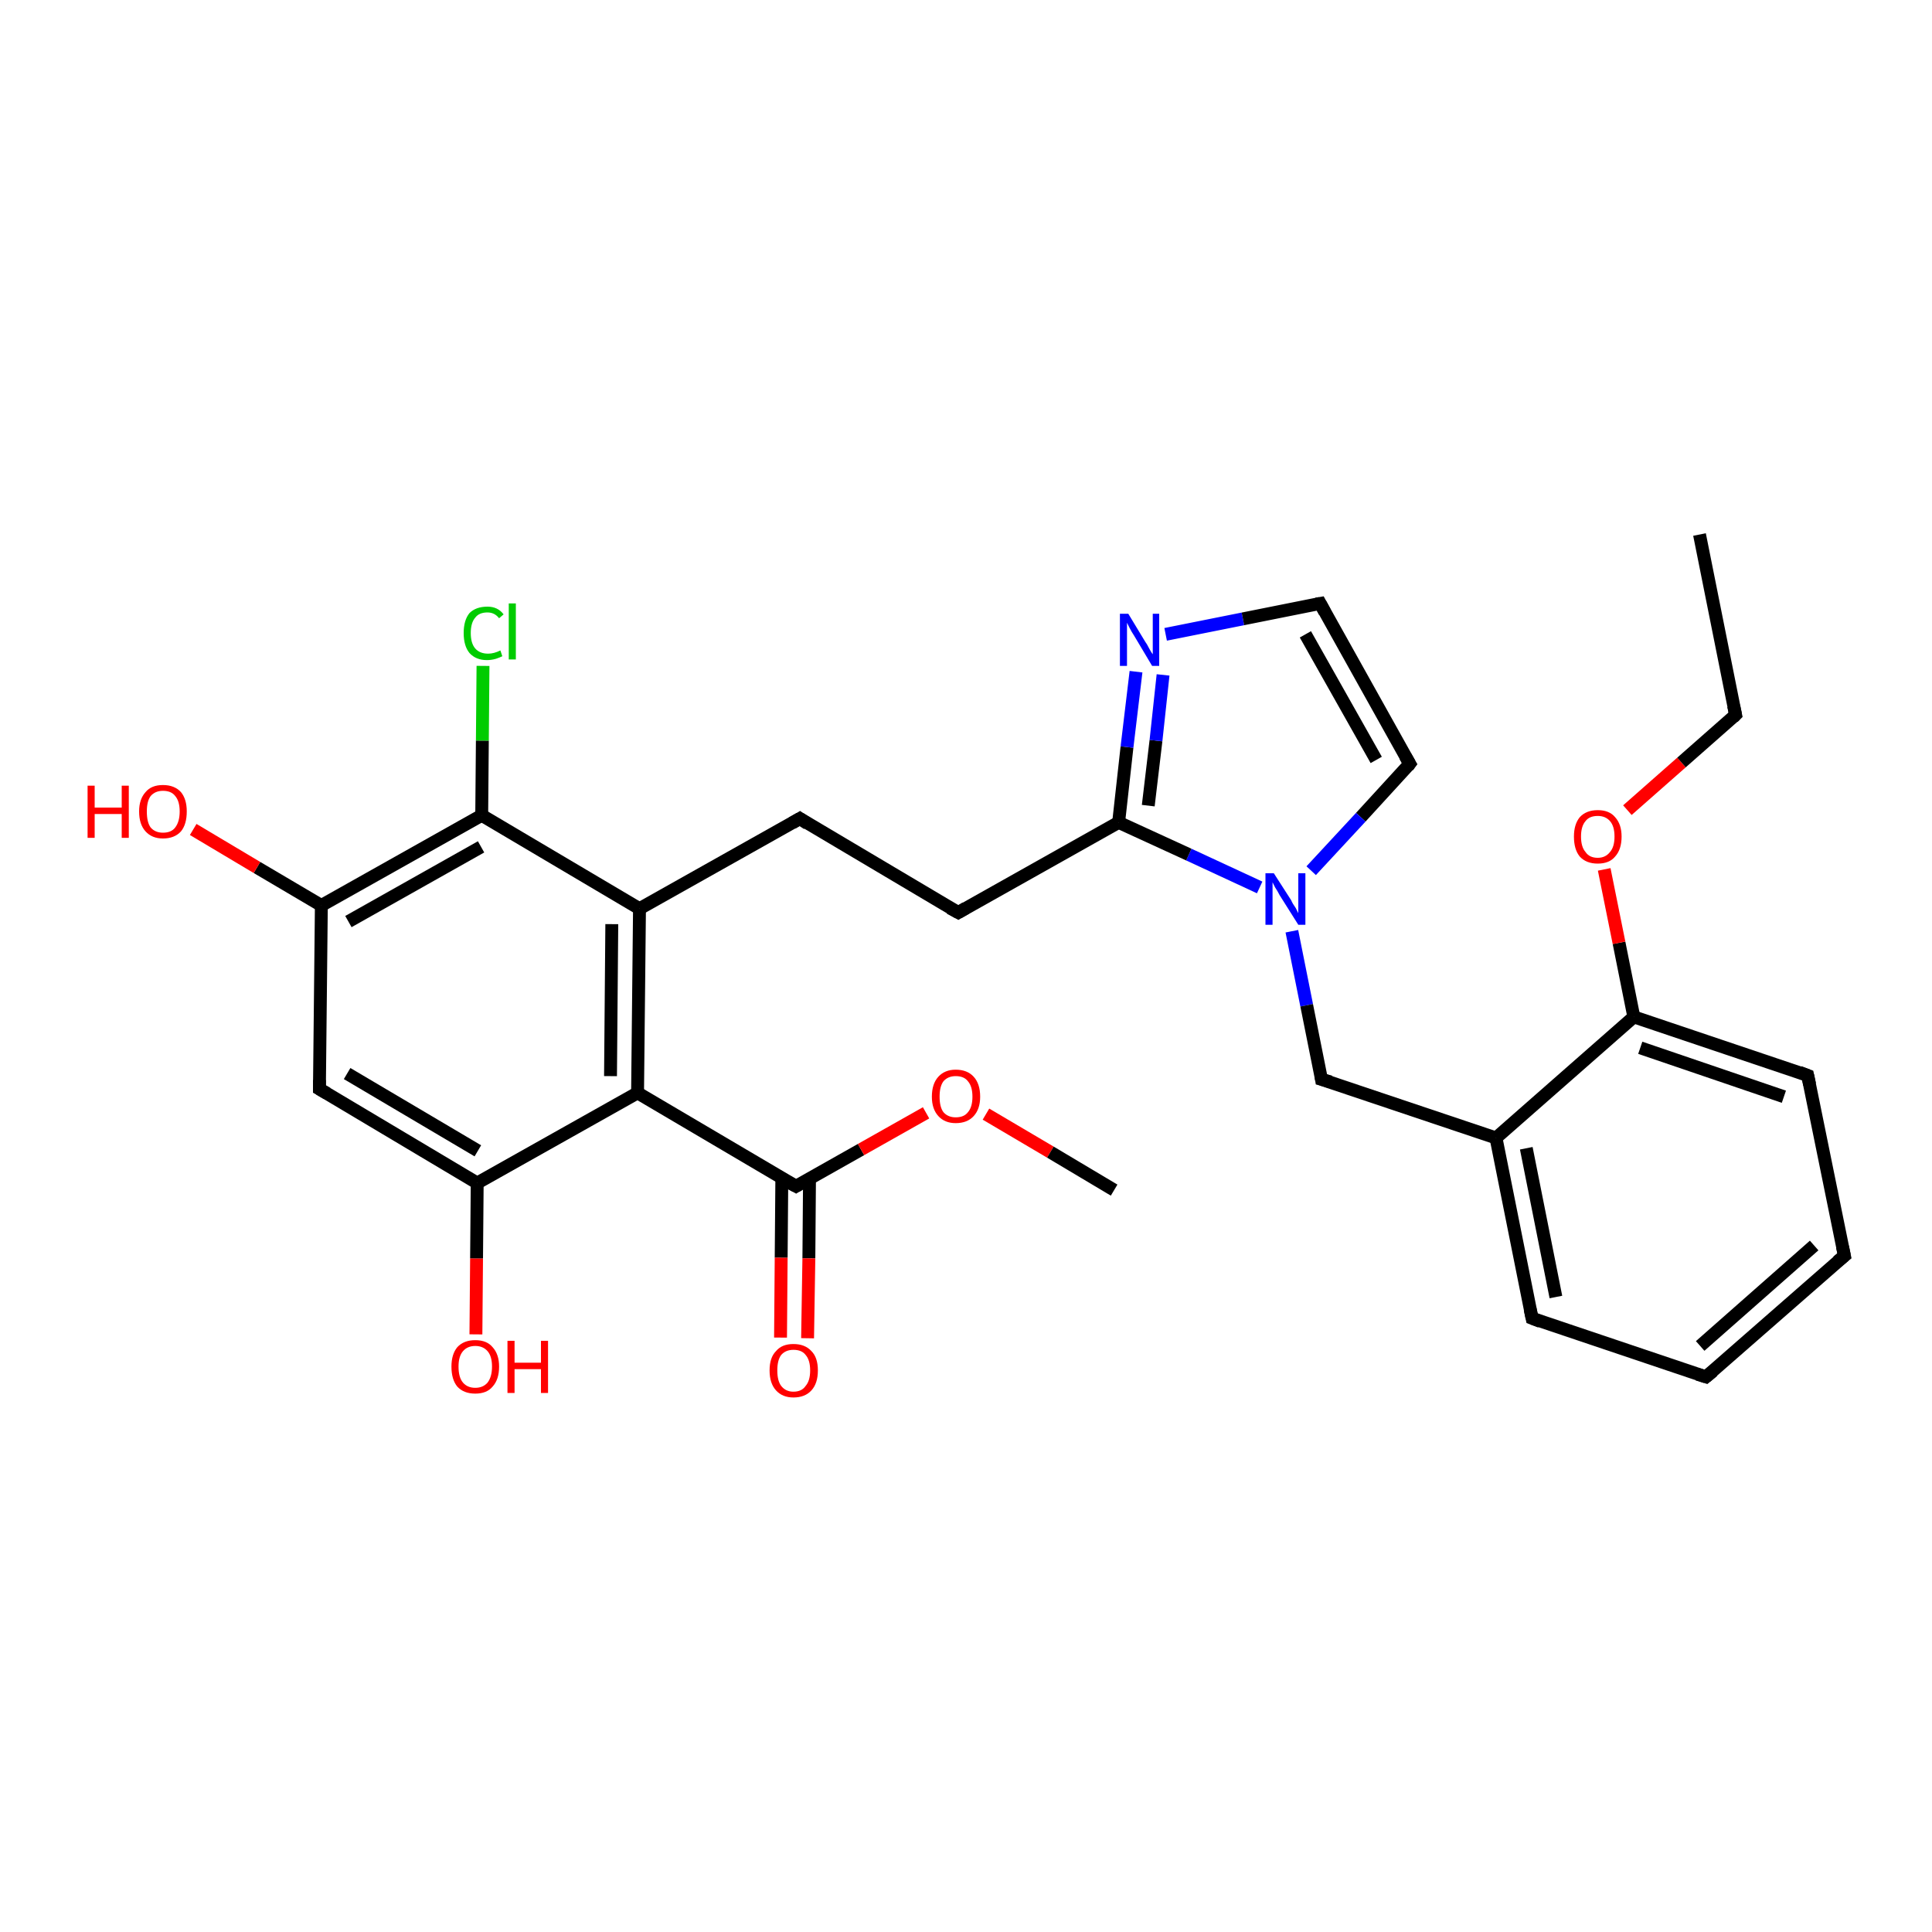 <?xml version='1.0' encoding='iso-8859-1'?>
<svg version='1.1' baseProfile='full'
              xmlns='http://www.w3.org/2000/svg'
                      xmlns:rdkit='http://www.rdkit.org/xml'
                      xmlns:xlink='http://www.w3.org/1999/xlink'
                  xml:space='preserve'
width='300px' height='300px' viewBox='0 0 300 300'>
<!-- END OF HEADER -->
<rect style='opacity:1.0;fill:#FFFFFF;stroke:none' width='300.0' height='300.0' x='0.0' y='0.0'> </rect>
<path class='bond-0 atom-0 atom-1' d='M 73.9,207.2 L 74.0,195.4' style='fill:none;fill-rule:evenodd;stroke:#FF0000;stroke-width:2.0px;stroke-linecap:butt;stroke-linejoin:miter;stroke-opacity:1' />
<path class='bond-0 atom-0 atom-1' d='M 74.0,195.4 L 74.1,183.7' style='fill:none;fill-rule:evenodd;stroke:#000000;stroke-width:2.0px;stroke-linecap:butt;stroke-linejoin:miter;stroke-opacity:1' />
<path class='bond-1 atom-1 atom-2' d='M 74.1,183.7 L 49.6,169.1' style='fill:none;fill-rule:evenodd;stroke:#000000;stroke-width:2.0px;stroke-linecap:butt;stroke-linejoin:miter;stroke-opacity:1' />
<path class='bond-1 atom-1 atom-2' d='M 74.2,178.7 L 53.9,166.7' style='fill:none;fill-rule:evenodd;stroke:#000000;stroke-width:2.0px;stroke-linecap:butt;stroke-linejoin:miter;stroke-opacity:1' />
<path class='bond-2 atom-2 atom-3' d='M 49.6,169.1 L 49.9,140.6' style='fill:none;fill-rule:evenodd;stroke:#000000;stroke-width:2.0px;stroke-linecap:butt;stroke-linejoin:miter;stroke-opacity:1' />
<path class='bond-3 atom-3 atom-4' d='M 49.9,140.6 L 39.9,134.7' style='fill:none;fill-rule:evenodd;stroke:#000000;stroke-width:2.0px;stroke-linecap:butt;stroke-linejoin:miter;stroke-opacity:1' />
<path class='bond-3 atom-3 atom-4' d='M 39.9,134.7 L 30.0,128.8' style='fill:none;fill-rule:evenodd;stroke:#FF0000;stroke-width:2.0px;stroke-linecap:butt;stroke-linejoin:miter;stroke-opacity:1' />
<path class='bond-4 atom-3 atom-5' d='M 49.9,140.6 L 74.8,126.6' style='fill:none;fill-rule:evenodd;stroke:#000000;stroke-width:2.0px;stroke-linecap:butt;stroke-linejoin:miter;stroke-opacity:1' />
<path class='bond-4 atom-3 atom-5' d='M 54.1,143.1 L 74.7,131.5' style='fill:none;fill-rule:evenodd;stroke:#000000;stroke-width:2.0px;stroke-linecap:butt;stroke-linejoin:miter;stroke-opacity:1' />
<path class='bond-5 atom-5 atom-6' d='M 74.8,126.6 L 99.3,141.1' style='fill:none;fill-rule:evenodd;stroke:#000000;stroke-width:2.0px;stroke-linecap:butt;stroke-linejoin:miter;stroke-opacity:1' />
<path class='bond-6 atom-6 atom-7' d='M 99.3,141.1 L 99.0,169.7' style='fill:none;fill-rule:evenodd;stroke:#000000;stroke-width:2.0px;stroke-linecap:butt;stroke-linejoin:miter;stroke-opacity:1' />
<path class='bond-6 atom-6 atom-7' d='M 95.0,143.5 L 94.8,167.1' style='fill:none;fill-rule:evenodd;stroke:#000000;stroke-width:2.0px;stroke-linecap:butt;stroke-linejoin:miter;stroke-opacity:1' />
<path class='bond-7 atom-7 atom-8' d='M 99.0,169.7 L 123.6,184.2' style='fill:none;fill-rule:evenodd;stroke:#000000;stroke-width:2.0px;stroke-linecap:butt;stroke-linejoin:miter;stroke-opacity:1' />
<path class='bond-8 atom-8 atom-9' d='M 121.4,183.0 L 121.3,195.3' style='fill:none;fill-rule:evenodd;stroke:#000000;stroke-width:2.0px;stroke-linecap:butt;stroke-linejoin:miter;stroke-opacity:1' />
<path class='bond-8 atom-8 atom-9' d='M 121.3,195.3 L 121.2,207.7' style='fill:none;fill-rule:evenodd;stroke:#FF0000;stroke-width:2.0px;stroke-linecap:butt;stroke-linejoin:miter;stroke-opacity:1' />
<path class='bond-8 atom-8 atom-9' d='M 125.7,183.0 L 125.6,195.4' style='fill:none;fill-rule:evenodd;stroke:#000000;stroke-width:2.0px;stroke-linecap:butt;stroke-linejoin:miter;stroke-opacity:1' />
<path class='bond-8 atom-8 atom-9' d='M 125.6,195.4 L 125.4,207.8' style='fill:none;fill-rule:evenodd;stroke:#FF0000;stroke-width:2.0px;stroke-linecap:butt;stroke-linejoin:miter;stroke-opacity:1' />
<path class='bond-9 atom-8 atom-10' d='M 123.6,184.2 L 133.7,178.5' style='fill:none;fill-rule:evenodd;stroke:#000000;stroke-width:2.0px;stroke-linecap:butt;stroke-linejoin:miter;stroke-opacity:1' />
<path class='bond-9 atom-8 atom-10' d='M 133.7,178.5 L 143.8,172.8' style='fill:none;fill-rule:evenodd;stroke:#FF0000;stroke-width:2.0px;stroke-linecap:butt;stroke-linejoin:miter;stroke-opacity:1' />
<path class='bond-10 atom-10 atom-11' d='M 153.1,173.0 L 163.1,178.9' style='fill:none;fill-rule:evenodd;stroke:#FF0000;stroke-width:2.0px;stroke-linecap:butt;stroke-linejoin:miter;stroke-opacity:1' />
<path class='bond-10 atom-10 atom-11' d='M 163.1,178.9 L 173.0,184.8' style='fill:none;fill-rule:evenodd;stroke:#000000;stroke-width:2.0px;stroke-linecap:butt;stroke-linejoin:miter;stroke-opacity:1' />
<path class='bond-11 atom-6 atom-12' d='M 99.3,141.1 L 124.2,127.1' style='fill:none;fill-rule:evenodd;stroke:#000000;stroke-width:2.0px;stroke-linecap:butt;stroke-linejoin:miter;stroke-opacity:1' />
<path class='bond-12 atom-12 atom-13' d='M 124.2,127.1 L 148.8,141.7' style='fill:none;fill-rule:evenodd;stroke:#000000;stroke-width:2.0px;stroke-linecap:butt;stroke-linejoin:miter;stroke-opacity:1' />
<path class='bond-13 atom-13 atom-14' d='M 148.8,141.7 L 173.7,127.7' style='fill:none;fill-rule:evenodd;stroke:#000000;stroke-width:2.0px;stroke-linecap:butt;stroke-linejoin:miter;stroke-opacity:1' />
<path class='bond-14 atom-14 atom-15' d='M 173.7,127.7 L 175.0,116.0' style='fill:none;fill-rule:evenodd;stroke:#000000;stroke-width:2.0px;stroke-linecap:butt;stroke-linejoin:miter;stroke-opacity:1' />
<path class='bond-14 atom-14 atom-15' d='M 175.0,116.0 L 176.4,104.3' style='fill:none;fill-rule:evenodd;stroke:#0000FF;stroke-width:2.0px;stroke-linecap:butt;stroke-linejoin:miter;stroke-opacity:1' />
<path class='bond-14 atom-14 atom-15' d='M 178.3,125.1 L 179.5,115.0' style='fill:none;fill-rule:evenodd;stroke:#000000;stroke-width:2.0px;stroke-linecap:butt;stroke-linejoin:miter;stroke-opacity:1' />
<path class='bond-14 atom-14 atom-15' d='M 179.5,115.0 L 180.6,104.8' style='fill:none;fill-rule:evenodd;stroke:#0000FF;stroke-width:2.0px;stroke-linecap:butt;stroke-linejoin:miter;stroke-opacity:1' />
<path class='bond-15 atom-15 atom-16' d='M 181.0,98.5 L 193.0,96.1' style='fill:none;fill-rule:evenodd;stroke:#0000FF;stroke-width:2.0px;stroke-linecap:butt;stroke-linejoin:miter;stroke-opacity:1' />
<path class='bond-15 atom-15 atom-16' d='M 193.0,96.1 L 205.0,93.7' style='fill:none;fill-rule:evenodd;stroke:#000000;stroke-width:2.0px;stroke-linecap:butt;stroke-linejoin:miter;stroke-opacity:1' />
<path class='bond-16 atom-16 atom-17' d='M 205.0,93.7 L 218.9,118.6' style='fill:none;fill-rule:evenodd;stroke:#000000;stroke-width:2.0px;stroke-linecap:butt;stroke-linejoin:miter;stroke-opacity:1' />
<path class='bond-16 atom-16 atom-17' d='M 202.7,98.5 L 213.7,118.0' style='fill:none;fill-rule:evenodd;stroke:#000000;stroke-width:2.0px;stroke-linecap:butt;stroke-linejoin:miter;stroke-opacity:1' />
<path class='bond-17 atom-17 atom-18' d='M 218.9,118.6 L 211.3,126.9' style='fill:none;fill-rule:evenodd;stroke:#000000;stroke-width:2.0px;stroke-linecap:butt;stroke-linejoin:miter;stroke-opacity:1' />
<path class='bond-17 atom-17 atom-18' d='M 211.3,126.9 L 203.6,135.2' style='fill:none;fill-rule:evenodd;stroke:#0000FF;stroke-width:2.0px;stroke-linecap:butt;stroke-linejoin:miter;stroke-opacity:1' />
<path class='bond-18 atom-18 atom-19' d='M 200.6,144.6 L 202.9,156.1' style='fill:none;fill-rule:evenodd;stroke:#0000FF;stroke-width:2.0px;stroke-linecap:butt;stroke-linejoin:miter;stroke-opacity:1' />
<path class='bond-18 atom-18 atom-19' d='M 202.9,156.1 L 205.2,167.6' style='fill:none;fill-rule:evenodd;stroke:#000000;stroke-width:2.0px;stroke-linecap:butt;stroke-linejoin:miter;stroke-opacity:1' />
<path class='bond-19 atom-19 atom-20' d='M 205.2,167.6 L 232.3,176.7' style='fill:none;fill-rule:evenodd;stroke:#000000;stroke-width:2.0px;stroke-linecap:butt;stroke-linejoin:miter;stroke-opacity:1' />
<path class='bond-20 atom-20 atom-21' d='M 232.3,176.7 L 237.9,204.7' style='fill:none;fill-rule:evenodd;stroke:#000000;stroke-width:2.0px;stroke-linecap:butt;stroke-linejoin:miter;stroke-opacity:1' />
<path class='bond-20 atom-20 atom-21' d='M 237.0,178.3 L 241.6,201.4' style='fill:none;fill-rule:evenodd;stroke:#000000;stroke-width:2.0px;stroke-linecap:butt;stroke-linejoin:miter;stroke-opacity:1' />
<path class='bond-21 atom-21 atom-22' d='M 237.9,204.7 L 264.9,213.8' style='fill:none;fill-rule:evenodd;stroke:#000000;stroke-width:2.0px;stroke-linecap:butt;stroke-linejoin:miter;stroke-opacity:1' />
<path class='bond-22 atom-22 atom-23' d='M 264.9,213.8 L 286.4,195.0' style='fill:none;fill-rule:evenodd;stroke:#000000;stroke-width:2.0px;stroke-linecap:butt;stroke-linejoin:miter;stroke-opacity:1' />
<path class='bond-22 atom-22 atom-23' d='M 264.0,209.0 L 281.7,193.4' style='fill:none;fill-rule:evenodd;stroke:#000000;stroke-width:2.0px;stroke-linecap:butt;stroke-linejoin:miter;stroke-opacity:1' />
<path class='bond-23 atom-23 atom-24' d='M 286.4,195.0 L 280.7,167.0' style='fill:none;fill-rule:evenodd;stroke:#000000;stroke-width:2.0px;stroke-linecap:butt;stroke-linejoin:miter;stroke-opacity:1' />
<path class='bond-24 atom-24 atom-25' d='M 280.7,167.0 L 253.7,157.9' style='fill:none;fill-rule:evenodd;stroke:#000000;stroke-width:2.0px;stroke-linecap:butt;stroke-linejoin:miter;stroke-opacity:1' />
<path class='bond-24 atom-24 atom-25' d='M 277.0,170.3 L 254.7,162.7' style='fill:none;fill-rule:evenodd;stroke:#000000;stroke-width:2.0px;stroke-linecap:butt;stroke-linejoin:miter;stroke-opacity:1' />
<path class='bond-25 atom-25 atom-26' d='M 253.7,157.9 L 251.4,146.4' style='fill:none;fill-rule:evenodd;stroke:#000000;stroke-width:2.0px;stroke-linecap:butt;stroke-linejoin:miter;stroke-opacity:1' />
<path class='bond-25 atom-25 atom-26' d='M 251.4,146.4 L 249.1,135.0' style='fill:none;fill-rule:evenodd;stroke:#FF0000;stroke-width:2.0px;stroke-linecap:butt;stroke-linejoin:miter;stroke-opacity:1' />
<path class='bond-26 atom-26 atom-27' d='M 252.7,125.8 L 261.1,118.4' style='fill:none;fill-rule:evenodd;stroke:#FF0000;stroke-width:2.0px;stroke-linecap:butt;stroke-linejoin:miter;stroke-opacity:1' />
<path class='bond-26 atom-26 atom-27' d='M 261.1,118.4 L 269.5,111.0' style='fill:none;fill-rule:evenodd;stroke:#000000;stroke-width:2.0px;stroke-linecap:butt;stroke-linejoin:miter;stroke-opacity:1' />
<path class='bond-27 atom-27 atom-28' d='M 269.5,111.0 L 263.9,83.0' style='fill:none;fill-rule:evenodd;stroke:#000000;stroke-width:2.0px;stroke-linecap:butt;stroke-linejoin:miter;stroke-opacity:1' />
<path class='bond-28 atom-5 atom-29' d='M 74.8,126.6 L 74.9,115.0' style='fill:none;fill-rule:evenodd;stroke:#000000;stroke-width:2.0px;stroke-linecap:butt;stroke-linejoin:miter;stroke-opacity:1' />
<path class='bond-28 atom-5 atom-29' d='M 74.9,115.0 L 75.0,103.4' style='fill:none;fill-rule:evenodd;stroke:#00CC00;stroke-width:2.0px;stroke-linecap:butt;stroke-linejoin:miter;stroke-opacity:1' />
<path class='bond-29 atom-7 atom-1' d='M 99.0,169.7 L 74.1,183.7' style='fill:none;fill-rule:evenodd;stroke:#000000;stroke-width:2.0px;stroke-linecap:butt;stroke-linejoin:miter;stroke-opacity:1' />
<path class='bond-30 atom-18 atom-14' d='M 195.6,137.8 L 184.6,132.7' style='fill:none;fill-rule:evenodd;stroke:#0000FF;stroke-width:2.0px;stroke-linecap:butt;stroke-linejoin:miter;stroke-opacity:1' />
<path class='bond-30 atom-18 atom-14' d='M 184.6,132.7 L 173.7,127.7' style='fill:none;fill-rule:evenodd;stroke:#000000;stroke-width:2.0px;stroke-linecap:butt;stroke-linejoin:miter;stroke-opacity:1' />
<path class='bond-31 atom-25 atom-20' d='M 253.7,157.9 L 232.3,176.7' style='fill:none;fill-rule:evenodd;stroke:#000000;stroke-width:2.0px;stroke-linecap:butt;stroke-linejoin:miter;stroke-opacity:1' />
<path d='M 50.8,169.8 L 49.6,169.1 L 49.6,167.7' style='fill:none;stroke:#000000;stroke-width:2.0px;stroke-linecap:butt;stroke-linejoin:miter;stroke-opacity:1;' />
<path d='M 122.3,183.5 L 123.6,184.2 L 124.1,183.9' style='fill:none;stroke:#000000;stroke-width:2.0px;stroke-linecap:butt;stroke-linejoin:miter;stroke-opacity:1;' />
<path d='M 123.0,127.8 L 124.2,127.1 L 125.4,127.9' style='fill:none;stroke:#000000;stroke-width:2.0px;stroke-linecap:butt;stroke-linejoin:miter;stroke-opacity:1;' />
<path d='M 147.5,141.0 L 148.8,141.7 L 150.0,141.0' style='fill:none;stroke:#000000;stroke-width:2.0px;stroke-linecap:butt;stroke-linejoin:miter;stroke-opacity:1;' />
<path d='M 204.4,93.8 L 205.0,93.7 L 205.7,95.0' style='fill:none;stroke:#000000;stroke-width:2.0px;stroke-linecap:butt;stroke-linejoin:miter;stroke-opacity:1;' />
<path d='M 218.2,117.4 L 218.9,118.6 L 218.6,119.0' style='fill:none;stroke:#000000;stroke-width:2.0px;stroke-linecap:butt;stroke-linejoin:miter;stroke-opacity:1;' />
<path d='M 205.1,167.0 L 205.2,167.6 L 206.6,168.0' style='fill:none;stroke:#000000;stroke-width:2.0px;stroke-linecap:butt;stroke-linejoin:miter;stroke-opacity:1;' />
<path d='M 237.6,203.3 L 237.9,204.7 L 239.2,205.2' style='fill:none;stroke:#000000;stroke-width:2.0px;stroke-linecap:butt;stroke-linejoin:miter;stroke-opacity:1;' />
<path d='M 263.6,213.4 L 264.9,213.8 L 266.0,212.9' style='fill:none;stroke:#000000;stroke-width:2.0px;stroke-linecap:butt;stroke-linejoin:miter;stroke-opacity:1;' />
<path d='M 285.3,195.9 L 286.4,195.0 L 286.1,193.6' style='fill:none;stroke:#000000;stroke-width:2.0px;stroke-linecap:butt;stroke-linejoin:miter;stroke-opacity:1;' />
<path d='M 281.0,168.4 L 280.7,167.0 L 279.4,166.5' style='fill:none;stroke:#000000;stroke-width:2.0px;stroke-linecap:butt;stroke-linejoin:miter;stroke-opacity:1;' />
<path d='M 269.1,111.4 L 269.5,111.0 L 269.2,109.6' style='fill:none;stroke:#000000;stroke-width:2.0px;stroke-linecap:butt;stroke-linejoin:miter;stroke-opacity:1;' />
<path class='atom-0' d='M 70.1 212.2
Q 70.1 210.3, 71.0 209.2
Q 72.0 208.1, 73.8 208.1
Q 75.6 208.1, 76.5 209.2
Q 77.5 210.3, 77.5 212.2
Q 77.5 214.2, 76.5 215.3
Q 75.6 216.4, 73.8 216.4
Q 72.0 216.4, 71.0 215.3
Q 70.1 214.2, 70.1 212.2
M 73.8 215.5
Q 75.0 215.5, 75.7 214.7
Q 76.4 213.8, 76.4 212.2
Q 76.4 210.6, 75.7 209.8
Q 75.0 209.0, 73.8 209.0
Q 72.6 209.0, 71.9 209.8
Q 71.2 210.6, 71.2 212.2
Q 71.2 213.9, 71.9 214.7
Q 72.6 215.5, 73.8 215.5
' fill='#FF0000'/>
<path class='atom-0' d='M 78.8 208.2
L 79.9 208.2
L 79.9 211.6
L 84.0 211.6
L 84.0 208.2
L 85.1 208.2
L 85.1 216.3
L 84.0 216.3
L 84.0 212.6
L 79.9 212.6
L 79.9 216.3
L 78.8 216.3
L 78.8 208.2
' fill='#FF0000'/>
<path class='atom-4' d='M 13.6 122.0
L 14.7 122.0
L 14.7 125.4
L 18.9 125.4
L 18.9 122.0
L 20.0 122.0
L 20.0 130.1
L 18.9 130.1
L 18.9 126.4
L 14.7 126.4
L 14.7 130.1
L 13.6 130.1
L 13.6 122.0
' fill='#FF0000'/>
<path class='atom-4' d='M 21.6 126.0
Q 21.6 124.1, 22.6 123.0
Q 23.5 121.9, 25.3 121.9
Q 27.1 121.9, 28.1 123.0
Q 29.0 124.1, 29.0 126.0
Q 29.0 128.0, 28.1 129.1
Q 27.1 130.2, 25.3 130.2
Q 23.6 130.2, 22.6 129.1
Q 21.6 128.0, 21.6 126.0
M 25.3 129.3
Q 26.6 129.3, 27.2 128.5
Q 27.9 127.6, 27.9 126.0
Q 27.9 124.4, 27.2 123.6
Q 26.6 122.8, 25.3 122.8
Q 24.1 122.8, 23.4 123.6
Q 22.8 124.4, 22.8 126.0
Q 22.8 127.7, 23.4 128.5
Q 24.1 129.3, 25.3 129.3
' fill='#FF0000'/>
<path class='atom-9' d='M 119.5 212.8
Q 119.5 210.8, 120.5 209.8
Q 121.4 208.7, 123.2 208.7
Q 125.0 208.7, 126.0 209.8
Q 127.0 210.8, 127.0 212.8
Q 127.0 214.8, 126.0 215.9
Q 125.0 217.0, 123.2 217.0
Q 121.5 217.0, 120.5 215.9
Q 119.5 214.8, 119.5 212.8
M 123.2 216.1
Q 124.5 216.1, 125.1 215.2
Q 125.8 214.4, 125.8 212.8
Q 125.8 211.2, 125.1 210.4
Q 124.5 209.6, 123.2 209.6
Q 122.0 209.6, 121.3 210.4
Q 120.7 211.2, 120.7 212.8
Q 120.7 214.4, 121.3 215.2
Q 122.0 216.1, 123.2 216.1
' fill='#FF0000'/>
<path class='atom-10' d='M 144.7 170.3
Q 144.7 168.3, 145.7 167.2
Q 146.7 166.1, 148.4 166.1
Q 150.2 166.1, 151.2 167.2
Q 152.2 168.3, 152.2 170.3
Q 152.2 172.2, 151.2 173.3
Q 150.2 174.4, 148.4 174.4
Q 146.7 174.4, 145.7 173.3
Q 144.7 172.2, 144.7 170.3
M 148.4 173.5
Q 149.7 173.5, 150.3 172.7
Q 151.0 171.9, 151.0 170.3
Q 151.0 168.7, 150.3 167.9
Q 149.7 167.1, 148.4 167.1
Q 147.2 167.1, 146.5 167.9
Q 145.9 168.7, 145.9 170.3
Q 145.9 171.9, 146.5 172.7
Q 147.2 173.5, 148.4 173.5
' fill='#FF0000'/>
<path class='atom-15' d='M 175.2 95.3
L 177.8 99.6
Q 178.1 100.0, 178.5 100.8
Q 178.9 101.5, 179.0 101.6
L 179.0 95.3
L 180.0 95.3
L 180.0 103.4
L 178.9 103.4
L 176.1 98.7
Q 175.7 98.1, 175.4 97.5
Q 175.1 96.9, 175.0 96.7
L 175.0 103.4
L 173.9 103.4
L 173.9 95.3
L 175.2 95.3
' fill='#0000FF'/>
<path class='atom-18' d='M 197.8 135.6
L 200.5 139.8
Q 200.7 140.3, 201.2 141.0
Q 201.6 141.8, 201.6 141.8
L 201.6 135.6
L 202.7 135.6
L 202.7 143.6
L 201.6 143.6
L 198.7 139.0
Q 198.4 138.4, 198.0 137.8
Q 197.7 137.2, 197.6 137.0
L 197.6 143.6
L 196.5 143.6
L 196.5 135.6
L 197.8 135.6
' fill='#0000FF'/>
<path class='atom-26' d='M 244.4 129.9
Q 244.4 128.0, 245.3 126.9
Q 246.3 125.8, 248.1 125.8
Q 249.9 125.8, 250.8 126.9
Q 251.8 128.0, 251.8 129.9
Q 251.8 131.9, 250.8 133.0
Q 249.9 134.1, 248.1 134.1
Q 246.3 134.1, 245.3 133.0
Q 244.4 131.9, 244.4 129.9
M 248.1 133.2
Q 249.3 133.2, 250.0 132.3
Q 250.7 131.5, 250.7 129.9
Q 250.7 128.3, 250.0 127.5
Q 249.3 126.7, 248.1 126.7
Q 246.8 126.7, 246.2 127.5
Q 245.5 128.3, 245.5 129.9
Q 245.5 131.5, 246.2 132.3
Q 246.8 133.2, 248.1 133.2
' fill='#FF0000'/>
<path class='atom-29' d='M 72.0 98.3
Q 72.0 96.3, 72.9 95.2
Q 73.9 94.2, 75.7 94.2
Q 77.3 94.2, 78.2 95.4
L 77.5 96.0
Q 76.8 95.1, 75.7 95.1
Q 74.4 95.1, 73.8 95.9
Q 73.1 96.7, 73.1 98.3
Q 73.1 99.9, 73.8 100.7
Q 74.5 101.5, 75.8 101.5
Q 76.7 101.5, 77.7 101.0
L 78.0 101.9
Q 77.6 102.1, 77.0 102.3
Q 76.3 102.5, 75.6 102.5
Q 73.9 102.5, 72.9 101.4
Q 72.0 100.3, 72.0 98.3
' fill='#00CC00'/>
<path class='atom-29' d='M 79.0 93.7
L 80.1 93.7
L 80.1 102.4
L 79.0 102.4
L 79.0 93.7
' fill='#00CC00'/>
</svg>
